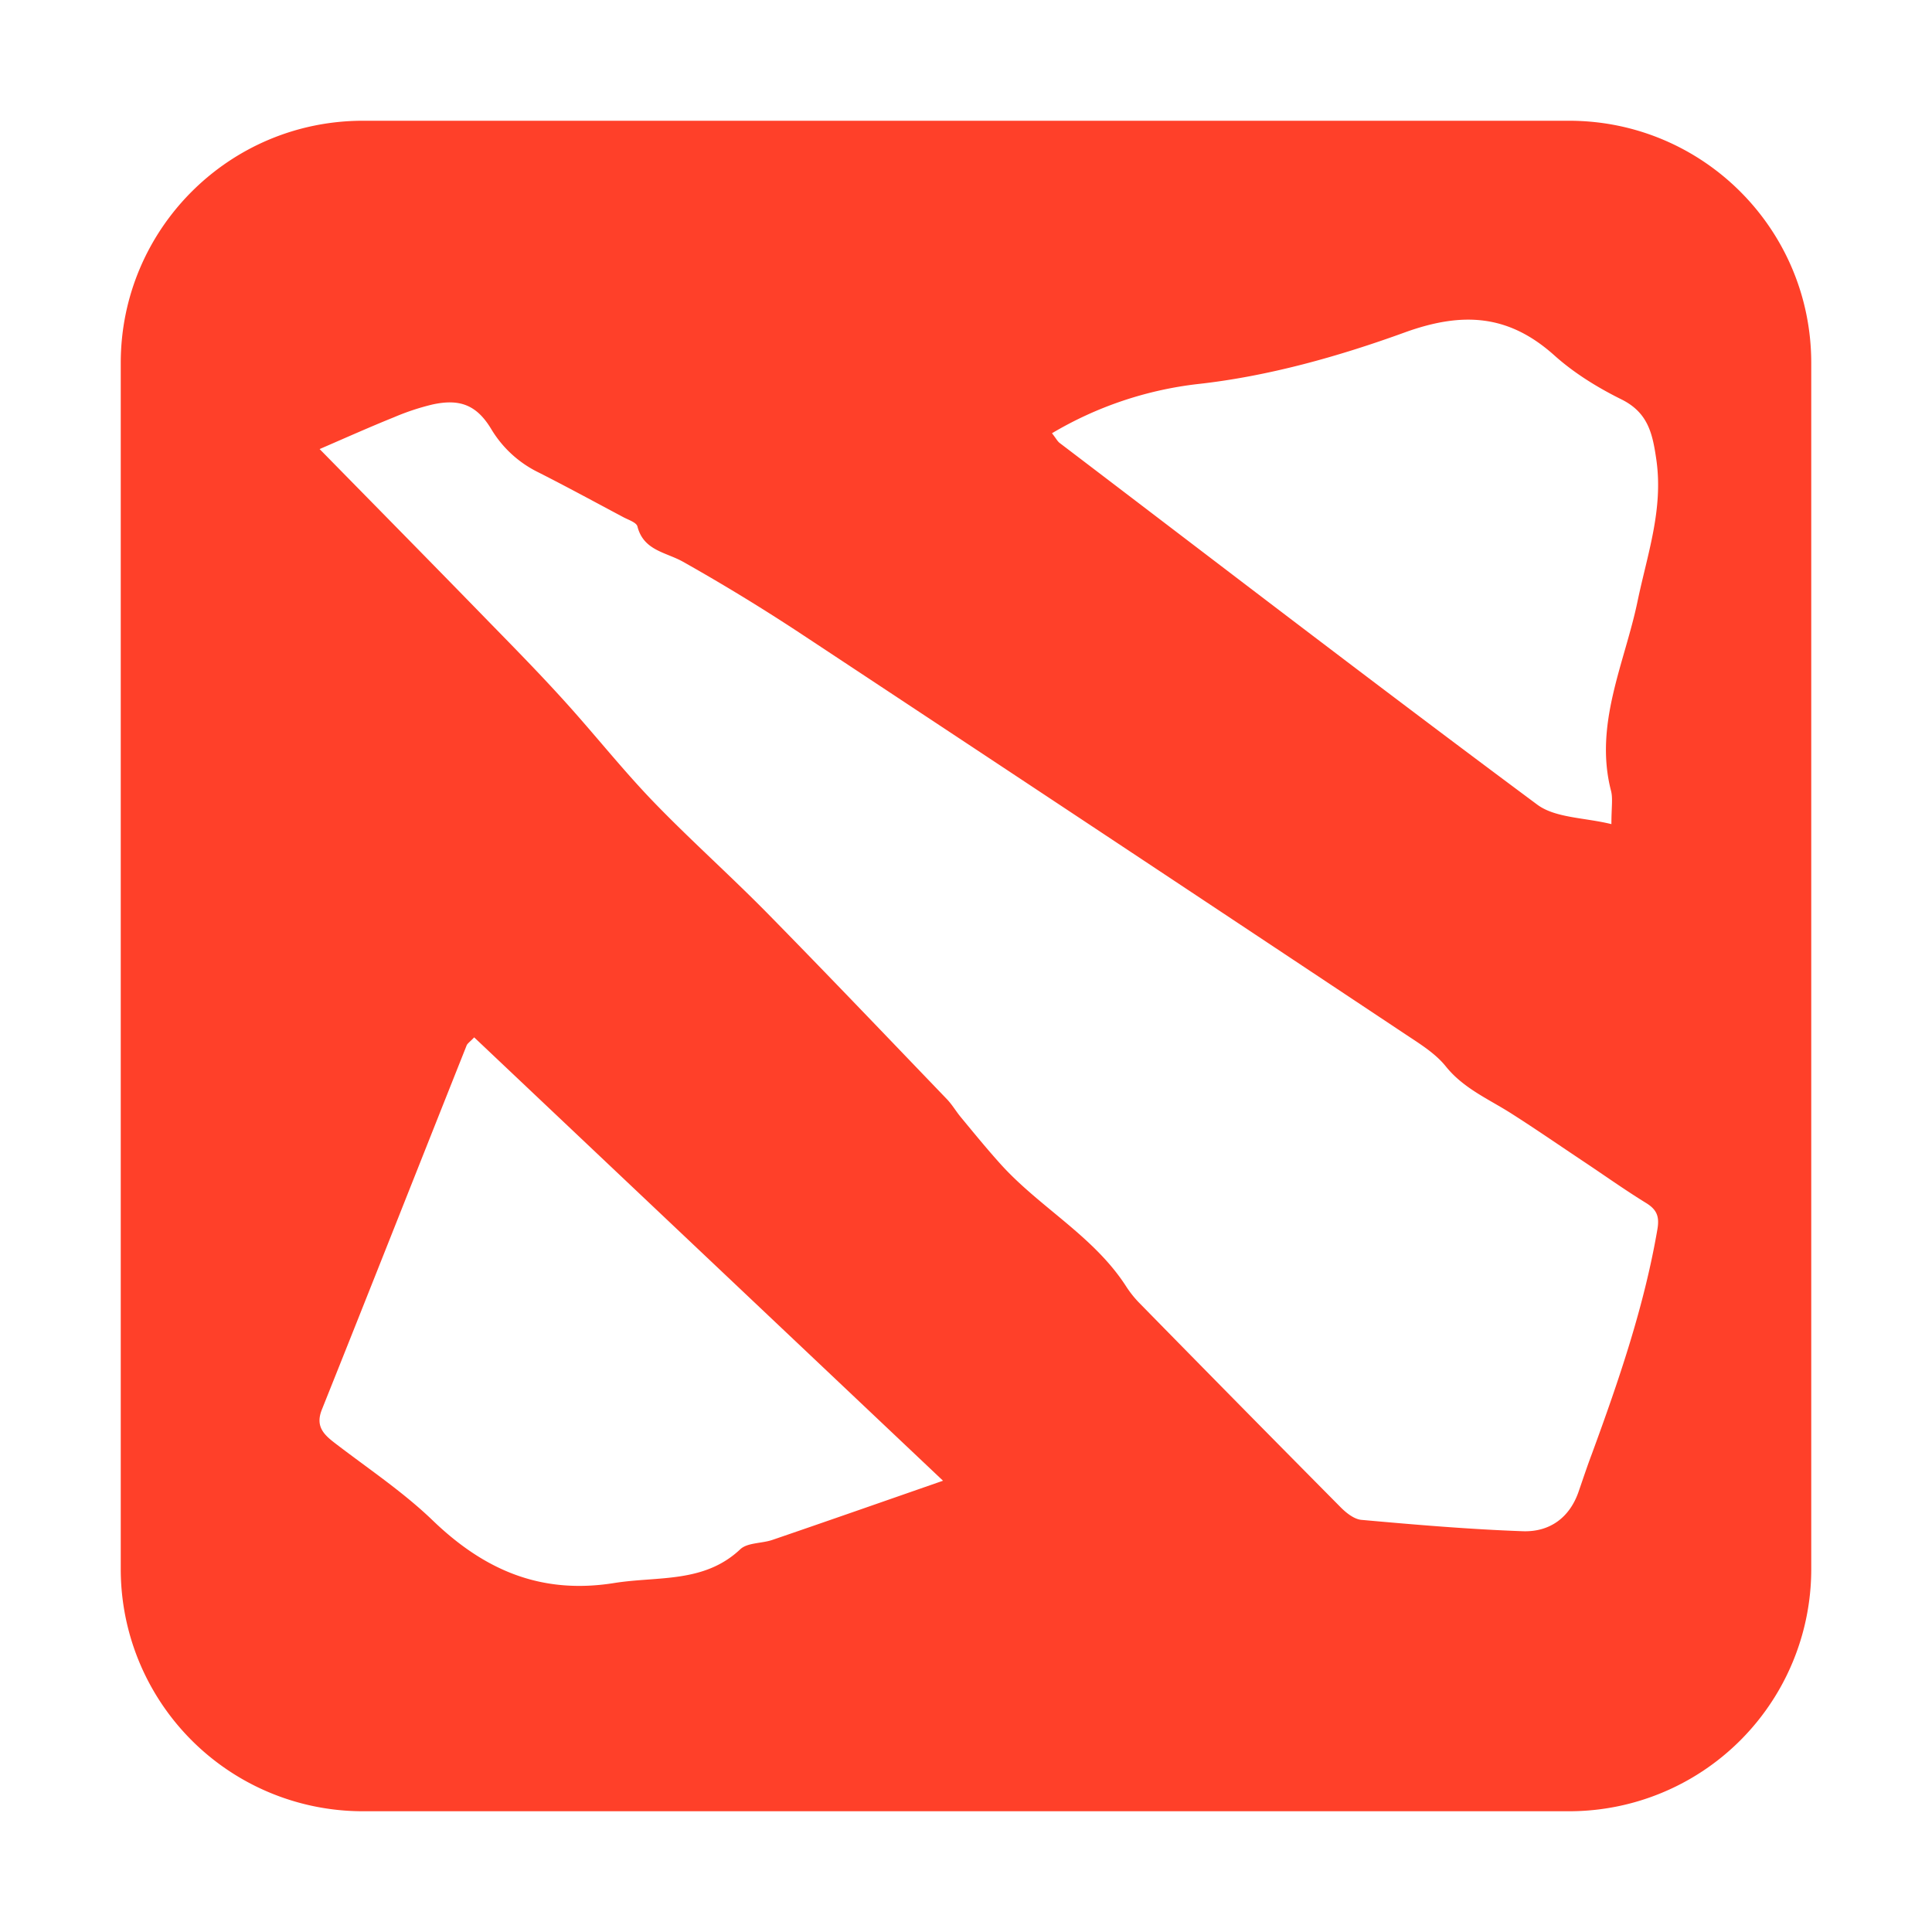 <?xml version="1.0" standalone="no"?><!DOCTYPE svg PUBLIC "-//W3C//DTD SVG 1.1//EN" "http://www.w3.org/Graphics/SVG/1.1/DTD/svg11.dtd"><svg t="1651479312076" class="icon" viewBox="0 0 1024 1024" version="1.1" xmlns="http://www.w3.org/2000/svg" p-id="10339" width="14" height="14" xmlns:xlink="http://www.w3.org/1999/xlink"><defs><style type="text/css">@font-face { font-family: feedback-iconfont; src: url("//at.alicdn.com/t/font_1031158_u69w8yhxdu.woff2?t=1630033759944") format("woff2"), url("//at.alicdn.com/t/font_1031158_u69w8yhxdu.woff?t=1630033759944") format("woff"), url("//at.alicdn.com/t/font_1031158_u69w8yhxdu.ttf?t=1630033759944") format("truetype"); }
</style></defs><path d="M64 192.384C64 121.472 121.408 64 192.384 64h639.232C902.528 64 960 121.408 960 192.384v639.232A128.32 128.32 0 0 1 831.616 960H192.384A128.32 128.32 0 0 1 64 831.616V192.384z m435.84 592.448L251.328 549.824c-2.304 2.432-3.584 3.2-4.032 4.352-25.6 64.32-51.008 128.768-76.736 193.024-3.328 8.448 0.64 12.8 6.528 17.344 17.6 13.568 36.352 25.984 52.288 41.344 27.2 26.176 57.216 39.36 96.128 33.152 23.104-3.712 47.616 0.256 66.88-17.92 3.84-3.584 11.52-3.008 17.152-4.992 29.184-9.984 58.24-20.16 90.24-31.296z m134.72-581.248a194.944 194.944 0 0 0-76.992 26.048c2.048 2.56 2.816 4.16 4.032 5.12 84.224 64.064 168.192 128.576 253.12 191.68 9.6 7.168 25.024 6.848 39.36 10.368 0-8.96 0.832-13.568-0.192-17.6-9.152-35.328 7.296-67.84 14.08-100.672 5.248-25.088 13.696-48.704 9.92-74.944-1.984-13.632-4.288-24.832-18.432-31.872-12.8-6.336-25.344-14.08-35.84-23.552-24-21.376-48.128-23.04-78.528-12.16-35.52 12.928-73.024 23.488-110.528 27.584z m-425.664 17.536c-13.184 5.312-26.176 11.136-39.488 16.896 29.76 30.336 60.16 61.184 90.304 92.16 13.248 13.568 26.496 27.072 39.232 41.152 15.872 17.472 30.464 35.968 46.784 52.992 19.712 20.48 41.024 39.424 60.992 59.712 32 32.576 63.552 65.664 95.168 98.56 2.816 2.944 4.864 6.528 7.424 9.6 7.04 8.512 14.08 17.152 21.504 25.344 20.672 22.656 48.896 37.76 65.92 64.064a56.064 56.064 0 0 0 6.912 8.768 26260.48 26260.48 0 0 0 107.008 108.608c2.944 2.944 7.104 6.272 11.008 6.592 28.48 2.56 56.96 4.992 85.568 6.016 14.08 0.448 24.64-7.104 29.44-20.928 2.304-6.656 4.544-13.44 7.04-20.032 14.272-38.912 27.712-78.08 34.752-119.104 1.152-6.784-0.32-10.432-6.08-13.952-11.328-6.976-22.08-14.656-33.152-22.016-12.672-8.448-25.28-17.152-38.144-25.344-12.032-7.68-25.344-13.248-34.752-24.96-5.376-6.72-13.248-11.648-20.608-16.512a126899.84 126899.84 0 0 0-320.256-212.224 1043.712 1043.712 0 0 0-63.488-38.784c-9.152-5.12-20.864-5.888-24.128-18.688-0.512-2.112-4.672-3.456-7.36-4.864-15.04-8-29.952-16.128-45.12-23.808a59.584 59.584 0 0 1-25.024-22.976c-7.68-12.736-16.64-16.192-31.168-12.992a126.784 126.784 0 0 0-20.288 6.72z" fill="#FF4029" p-id="10340"></path></svg>